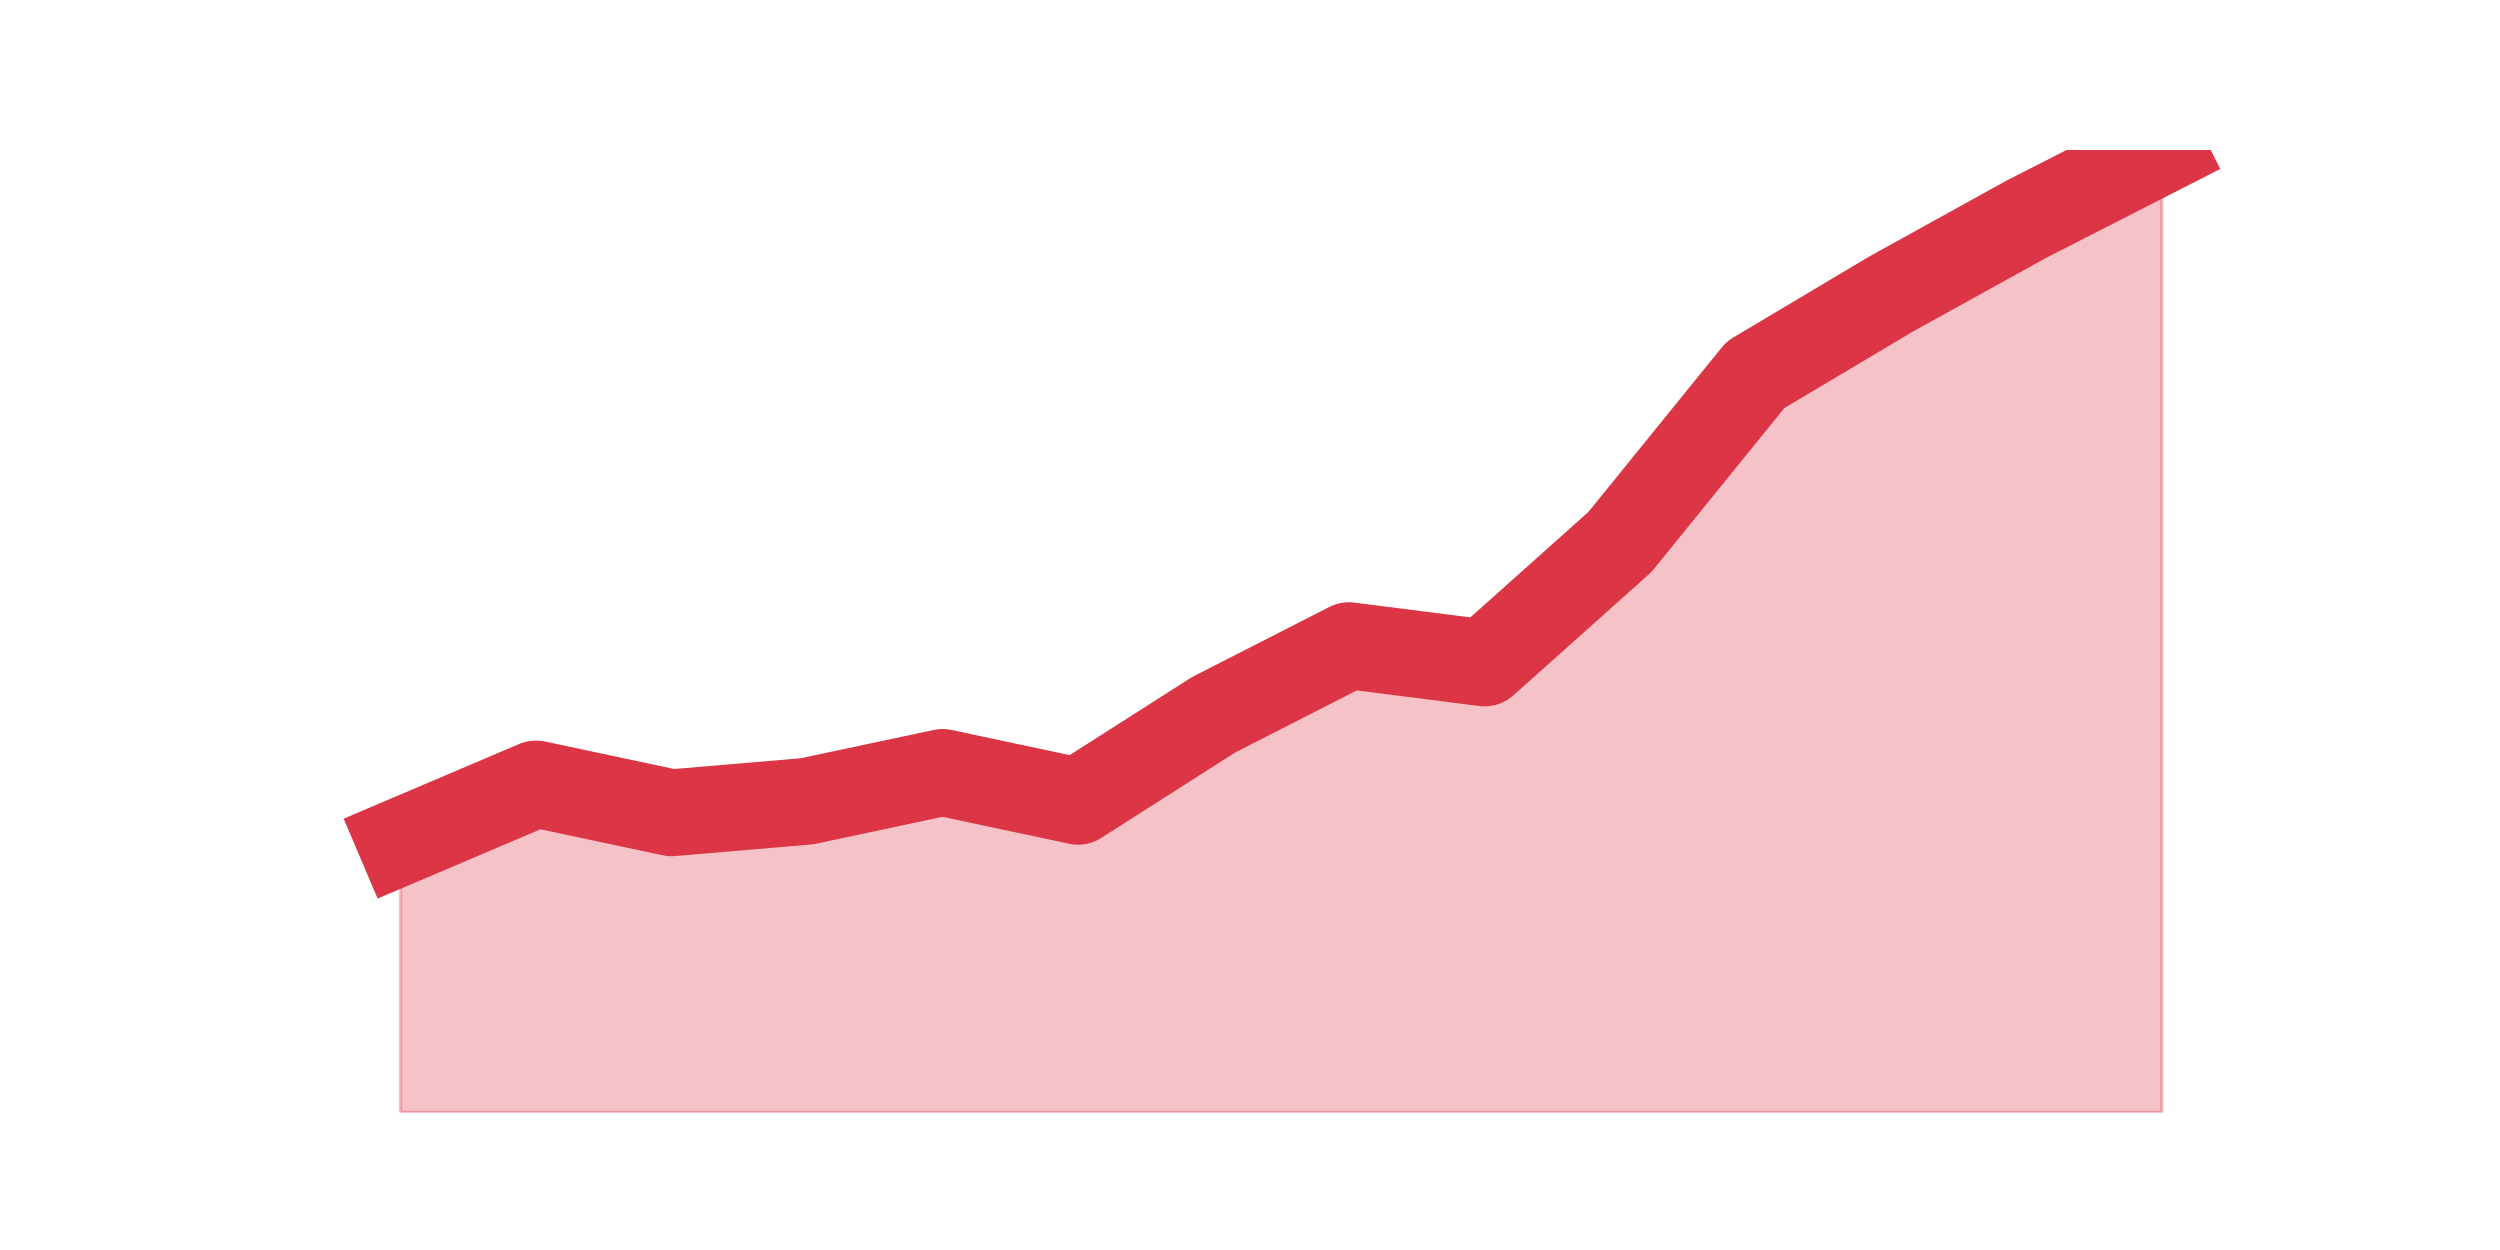 <?xml version="1.0" encoding="utf-8" standalone="no"?>
<!DOCTYPE svg PUBLIC "-//W3C//DTD SVG 1.1//EN"
  "http://www.w3.org/Graphics/SVG/1.1/DTD/svg11.dtd">
<svg height="360pt" version="1.1" viewBox="0 0 720 360" width="720pt" xmlns="http://www.w3.org/2000/svg" xmlns:xlink="http://www.w3.org/1999/xlink">
 <defs>
  <style type="text/css">*{stroke-linecap:butt;stroke-linejoin:round;}</style>
 </defs>
 <g id="figure_1">
  <g id="patch_1">
   <path d="M 0 360 
L 720 360 
L 720 0 
L 0 0 
z
" style="fill:none;"/>
  </g>
  <g id="axes_1">
   <g id="matplotlib.axis_1"/>
   <g id="matplotlib.axis_2"/>
   <g id="PolyCollection_1">
    <defs>
     <path d="M 115.364 -117.614 
L 115.364 -39.6 
L 154.385 -39.6 
L 193.406 -39.6 
L 232.427 -39.6 
L 271.448 -39.6 
L 310.469 -39.6 
L 349.49 -39.6 
L 388.51 -39.6 
L 427.531 -39.6 
L 466.552 -39.6 
L 505.573 -39.6 
L 544.594 -39.6 
L 583.615 -39.6 
L 622.636 -39.6 
L 622.636 -316.8 
L 622.636 -316.8 
L 583.615 -296.881 
L 544.594 -275.303 
L 505.573 -252.065 
L 466.552 -203.928 
L 427.531 -169.071 
L 388.51 -174.05 
L 349.49 -154.132 
L 310.469 -129.234 
L 271.448 -137.533 
L 232.427 -129.234 
L 193.406 -125.914 
L 154.385 -134.213 
L 115.364 -117.614 
z
" id="m822a6662e4" style="stroke:#dc3545;stroke-opacity:0.3;"/>
    </defs>
    <g clip-path="url(#pdab4f9ea55)">
     <use style="fill:#dc3545;fill-opacity:0.3;stroke:#dc3545;stroke-opacity:0.3;" x="0" xlink:href="#m822a6662e4" y="360"/>
    </g>
   </g>
   <g id="line2d_1">
    <path clip-path="url(#pdab4f9ea55)" d="M 115.364 242.386 
L 154.385 225.787 
L 193.406 234.086 
L 232.427 230.766 
L 271.448 222.467 
L 310.469 230.766 
L 349.49 205.868 
L 388.51 185.95 
L 427.531 190.929 
L 466.552 156.072 
L 505.573 107.935 
L 544.594 84.697 
L 583.615 63.119 
L 622.636 43.2 
" style="fill:none;stroke:#dc3545;stroke-linecap:square;stroke-width:25;"/>
   </g>
  </g>
 </g>
 <defs>
  <clipPath id="pdab4f9ea55">
   <rect height="277.2" width="558" x="90" y="43.2"/>
  </clipPath>
 </defs>
</svg>

